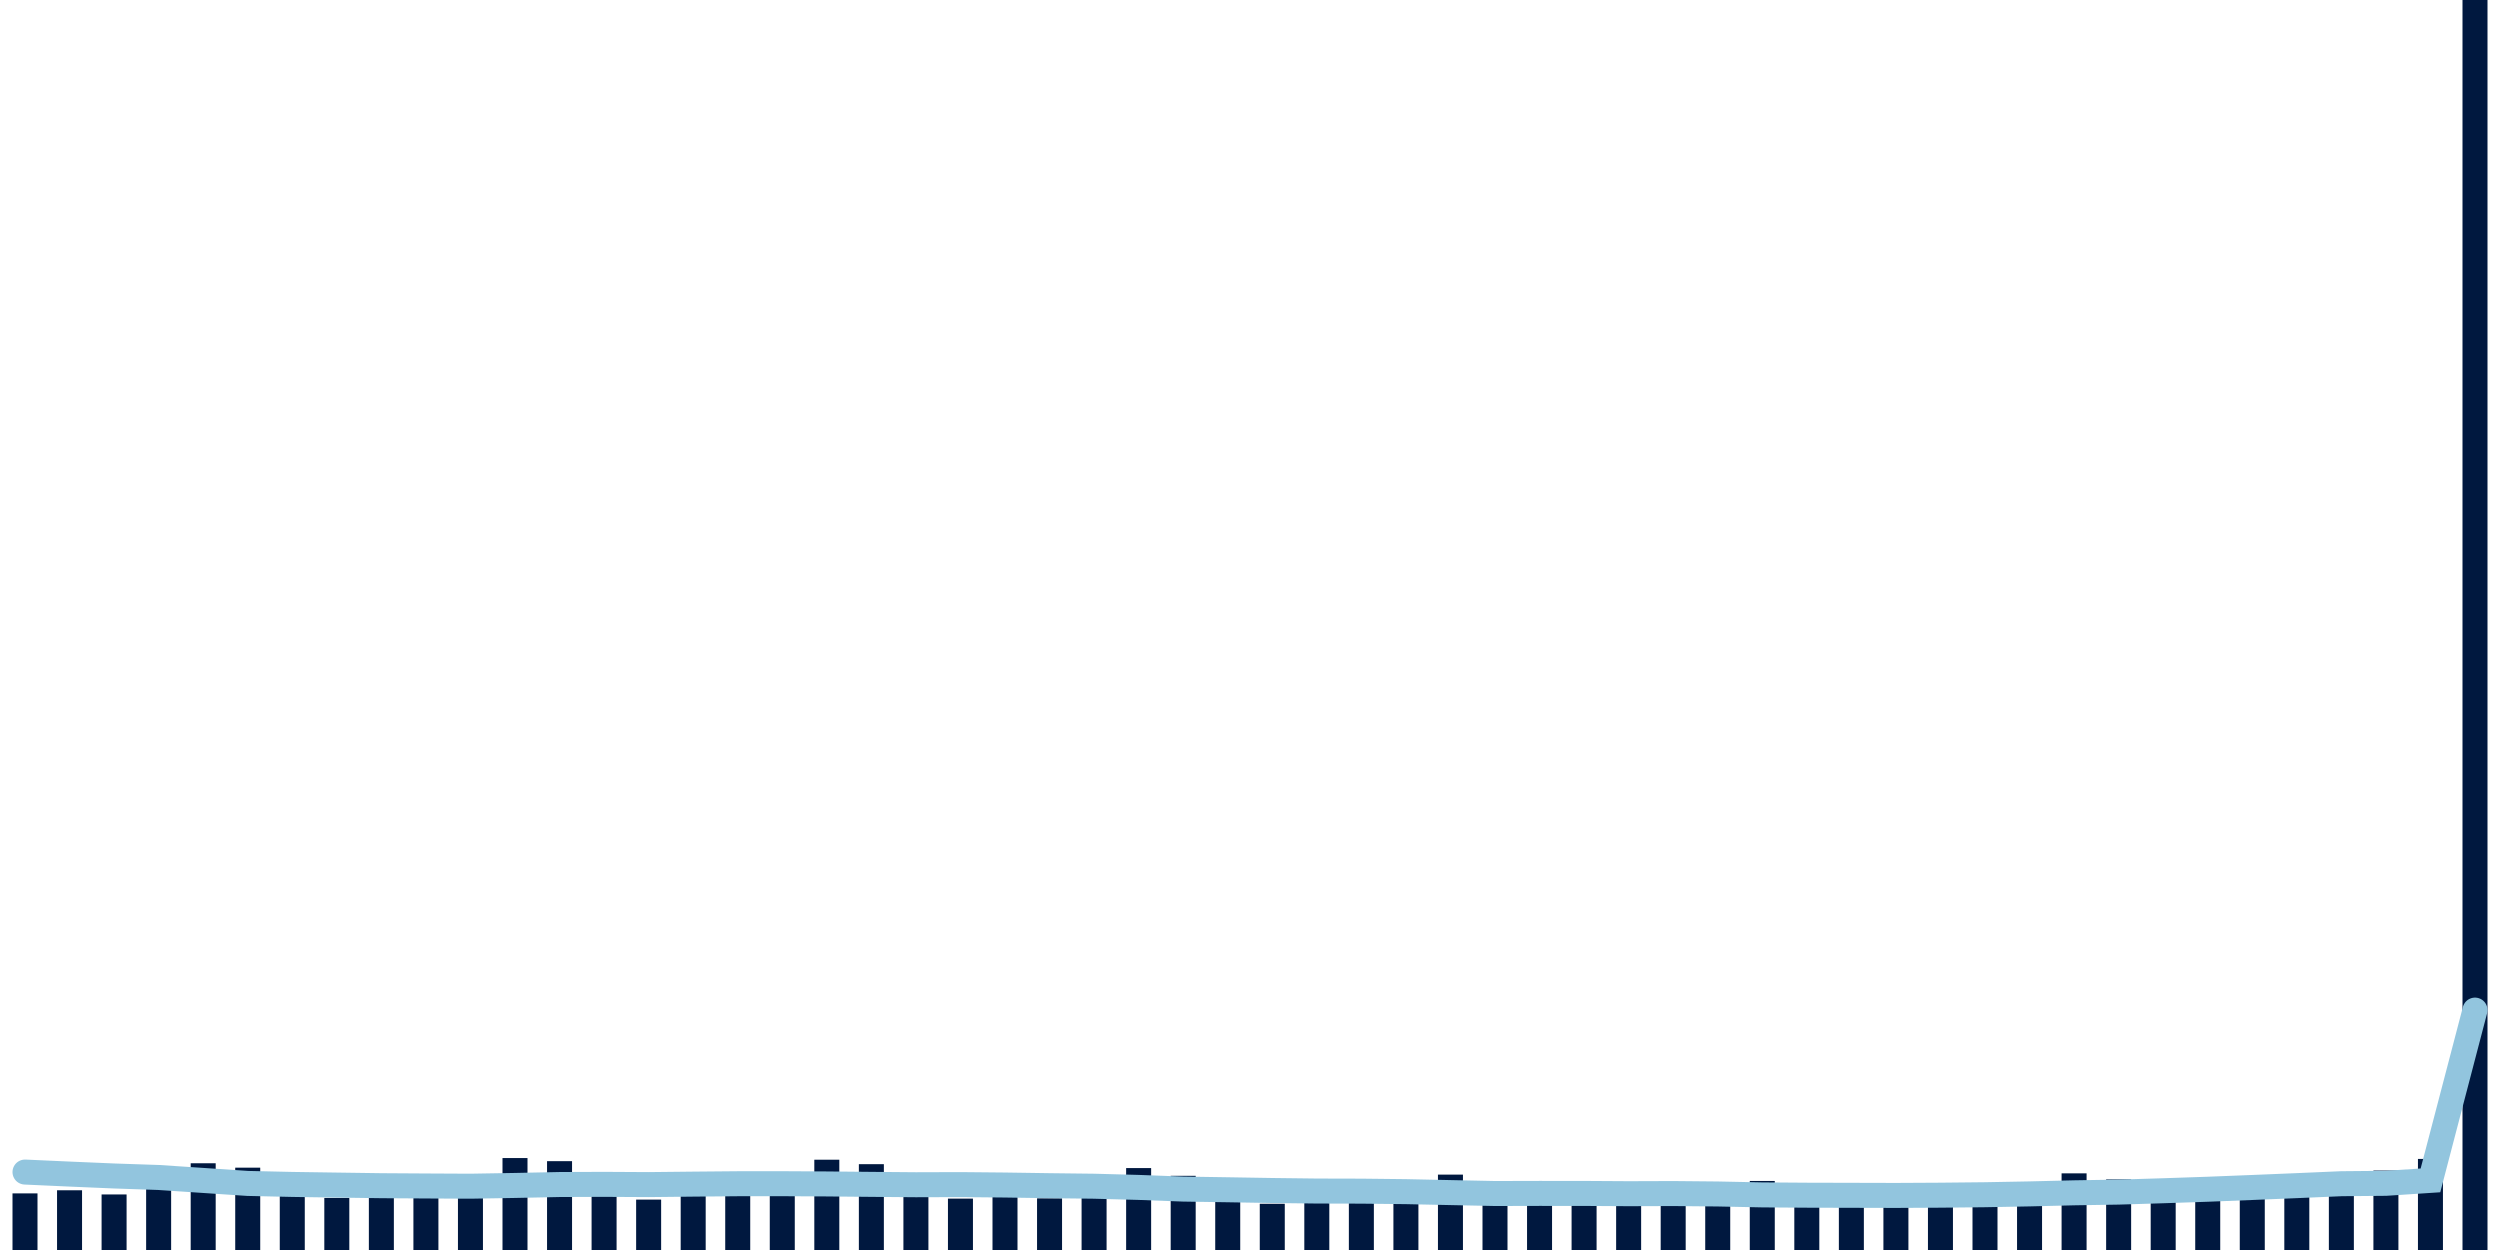 <svg meta="{&quot;DATA_PUBLISHED_DATE&quot;:&quot;2022-11-10&quot;,&quot;RENDER_DATE&quot;:&quot;2022-11-10&quot;,&quot;FIRST_DATE&quot;:&quot;2022-09-13&quot;,&quot;LAST_DATE&quot;:&quot;2022-11-07&quot;}" xmlns="http://www.w3.org/2000/svg" viewBox="0,0,200,100"><g transform="translate(0,0)"></g><g class="fg-bars tests-tests" fill="#00183f" stroke="none"><g><rect x="197" y="0" width="2" height="100" id="tests-tests-0"></rect></g><g><rect x="193.436" y="92.714" width="2" height="7.286" id="tests-tests-1"></rect></g><g><rect x="189.873" y="93.645" width="2" height="6.355" id="tests-tests-2"></rect></g><g><rect x="186.309" y="94.335" width="2" height="5.665" id="tests-tests-3"></rect></g><g><rect x="182.745" y="94.56" width="2" height="5.44" id="tests-tests-4"></rect></g><g><rect x="179.182" y="94.877" width="2" height="5.123" id="tests-tests-5"></rect></g><g><rect x="175.618" y="95.526" width="2" height="4.474" id="tests-tests-6"></rect></g><g><rect x="172.055" y="95.358" width="2" height="4.642" id="tests-tests-7"></rect></g><g><rect x="168.491" y="94.355" width="2" height="5.645" id="tests-tests-8"></rect></g><g><rect x="164.927" y="93.868" width="2" height="6.132" id="tests-tests-9"></rect></g><g><rect x="161.364" y="95.415" width="2" height="4.585" id="tests-tests-10"></rect></g><g><rect x="157.8" y="95.588" width="2" height="4.412" id="tests-tests-11"></rect></g><g><rect x="154.236" y="95.863" width="2" height="4.137" id="tests-tests-12"></rect></g><g><rect x="150.673" y="96.374" width="2" height="3.626" id="tests-tests-13"></rect></g><g><rect x="147.109" y="96.111" width="2" height="3.889" id="tests-tests-14"></rect></g><g><rect x="143.545" y="94.754" width="2" height="5.246" id="tests-tests-15"></rect></g><g><rect x="139.982" y="94.477" width="2" height="5.523" id="tests-tests-16"></rect></g><g><rect x="136.418" y="95.881" width="2" height="4.119" id="tests-tests-17"></rect></g><g><rect x="132.855" y="95.848" width="2" height="4.152" id="tests-tests-18"></rect></g><g><rect x="129.291" y="95.992" width="2" height="4.008" id="tests-tests-19"></rect></g><g><rect x="125.727" y="96.311" width="2" height="3.689" id="tests-tests-20"></rect></g><g><rect x="122.164" y="96.047" width="2" height="3.953" id="tests-tests-21"></rect></g><g><rect x="118.6" y="94.58" width="2" height="5.42" id="tests-tests-22"></rect></g><g><rect x="115.036" y="93.969" width="2" height="6.031" id="tests-tests-23"></rect></g><g><rect x="111.473" y="95.639" width="2" height="4.361" id="tests-tests-24"></rect></g><g><rect x="107.909" y="95.936" width="2" height="4.064" id="tests-tests-25"></rect></g><g><rect x="104.345" y="95.835" width="2" height="4.165" id="tests-tests-26"></rect></g><g><rect x="100.782" y="96.301" width="2" height="3.699" id="tests-tests-27"></rect></g><g><rect x="97.218" y="96.104" width="2" height="3.896" id="tests-tests-28"></rect></g><g><rect x="93.655" y="94.065" width="2" height="5.935" id="tests-tests-29"></rect></g><g><rect x="90.091" y="93.446" width="2" height="6.554" id="tests-tests-30"></rect></g><g><rect x="86.527" y="95.359" width="2" height="4.641" id="tests-tests-31"></rect></g><g><rect x="82.964" y="95.868" width="2" height="4.132" id="tests-tests-32"></rect></g><g><rect x="79.4" y="95.536" width="2" height="4.464" id="tests-tests-33"></rect></g><g><rect x="75.836" y="95.889" width="2" height="4.111" id="tests-tests-34"></rect></g><g><rect x="72.273" y="95.721" width="2" height="4.279" id="tests-tests-35"></rect></g><g><rect x="68.709" y="93.134" width="2" height="6.866" id="tests-tests-36"></rect></g><g><rect x="65.145" y="92.777" width="2" height="7.223" id="tests-tests-37"></rect></g><g><rect x="61.582" y="95.065" width="2" height="4.935" id="tests-tests-38"></rect></g><g><rect x="58.018" y="95.492" width="2" height="4.508" id="tests-tests-39"></rect></g><g><rect x="54.455" y="95.299" width="2" height="4.701" id="tests-tests-40"></rect></g><g><rect x="50.891" y="95.969" width="2" height="4.031" id="tests-tests-41"></rect></g><g><rect x="47.327" y="95.511" width="2" height="4.489" id="tests-tests-42"></rect></g><g><rect x="43.764" y="92.893" width="2" height="7.107" id="tests-tests-43"></rect></g><g><rect x="40.2" y="92.644" width="2" height="7.356" id="tests-tests-44"></rect></g><g><rect x="36.636" y="95.079" width="2" height="4.921" id="tests-tests-45"></rect></g><g><rect x="33.073" y="95.712" width="2" height="4.288" id="tests-tests-46"></rect></g><g><rect x="29.509" y="95.569" width="2" height="4.431" id="tests-tests-47"></rect></g><g><rect x="25.945" y="95.832" width="2" height="4.168" id="tests-tests-48"></rect></g><g><rect x="22.382" y="95.604" width="2" height="4.396" id="tests-tests-49"></rect></g><g><rect x="18.818" y="93.413" width="2" height="6.587" id="tests-tests-50"></rect></g><g><rect x="15.255" y="93.061" width="2" height="6.939" id="tests-tests-51"></rect></g><g><rect x="11.691" y="94.955" width="2" height="5.045" id="tests-tests-52"></rect></g><g><rect x="8.127" y="95.556" width="2" height="4.444" id="tests-tests-53"></rect></g><g><rect x="4.564" y="95.222" width="2" height="4.778" id="tests-tests-54"></rect></g><g><rect x="1" y="95.471" width="2" height="4.529" id="tests-tests-55"></rect></g></g><g class="fg-line tests-tests" fill="none" stroke="#92c5de" stroke-width="2" stroke-linecap="round"><path d="M198,80.808L194.436,94.431L190.873,94.665L187.309,94.697L183.745,94.851L180.182,94.998L176.618,95.139L173.055,95.26L169.491,95.368L165.927,95.425L162.364,95.512L158.8,95.578L155.236,95.615L151.673,95.634L148.109,95.625L144.545,95.616L140.982,95.591L137.418,95.518L133.855,95.484L130.291,95.496L126.727,95.474L123.164,95.472L119.6,95.481L116.036,95.407L112.473,95.332L108.909,95.292L105.345,95.283L101.782,95.24L98.218,95.181L94.655,95.126L91.091,94.993L87.527,94.897L83.964,94.855L80.4,94.802L76.836,94.768L73.273,94.779L69.709,94.749L66.145,94.715L62.582,94.696L59.018,94.698L55.455,94.73L51.891,94.768L48.327,94.748L44.764,94.762L41.2,94.836L37.636,94.896L34.073,94.878L30.509,94.856L26.945,94.806L23.382,94.754L19.818,94.674L16.255,94.435L12.691,94.198L9.127,94.078L5.564,93.926L2,93.765"></path></g></svg>